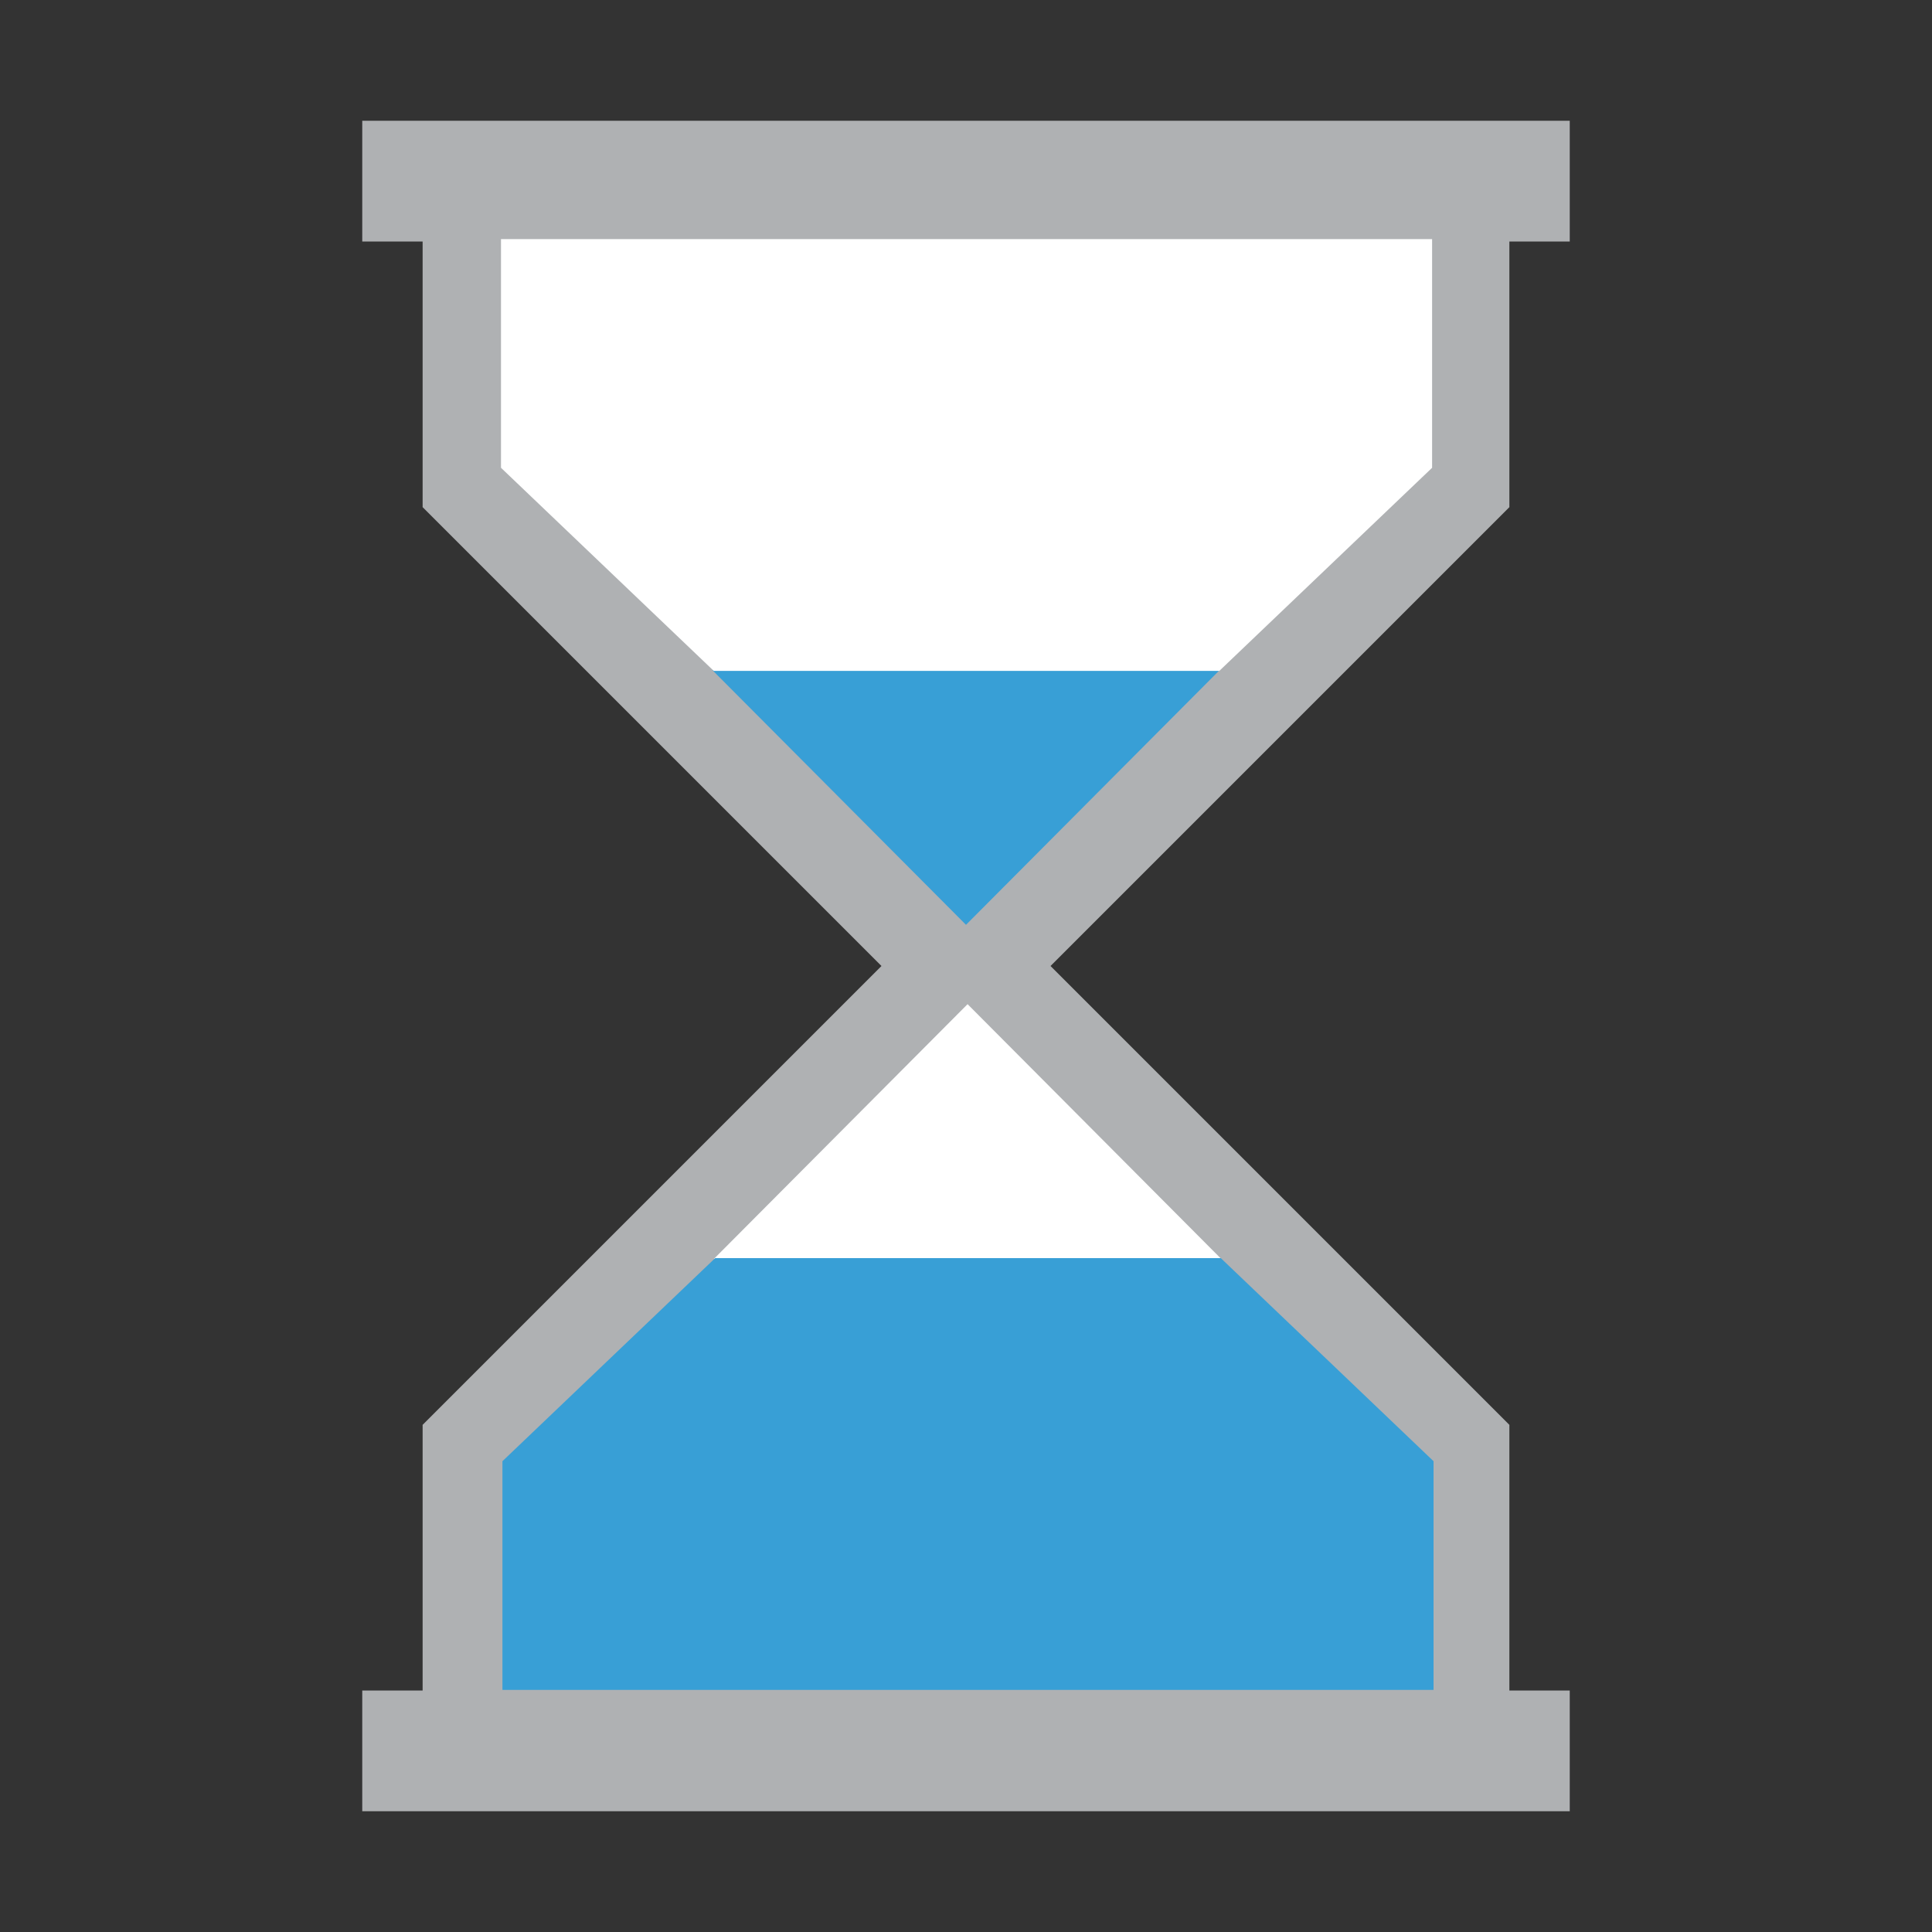 <?xml version="1.0" encoding="utf-8"?>
<!-- Generator: Adobe Illustrator 21.1.0, SVG Export Plug-In . SVG Version: 6.00 Build 0)  -->
<svg version="1.1" id="Layer_1" xmlns="http://www.w3.org/2000/svg" x="0px" y="0px"
     viewBox="0 0 16 16" style="enable-background:new 0 0 16 16;" xml:space="preserve">
<rect x="0" y="0" width="16" height="16" fill="#333333" stroke="none"/>
<style type="text/css">
	.st0{fill:#AFB1B3;}
	.st1{fill:#389FD6;}
	.st2{fill:white;}
</style>
    <path class="st0" d="M12.5,2H13V1H3v1h0.5v2.2L7.3,8l-3.8,3.8V14H3v1h10v-1h-0.5v-2.2L8.7,8l3.8-3.8V2z"></path>
    <path class="st1" d="M 10.1 7.659 L 5.9 7.659 L 8 5.55" style="" transform="matrix(-1, 0, 0, -1, 16, 13.209)"></path>
    <path class="st2" d="M 10.098 5.556 L 5.911 5.556 L 4.149 3.874 L 4.149 1.98 L 11.86 1.98 L 11.86 3.874 L 10.098 5.556 Z" style=""></path>
    <path class="st2" d="M 10.113 8.316 L 5.913 8.316 L 8.013 10.425" style="" transform="matrix(-1, 0, 0, -1, 16.026, 18.741)"></path>
    <path class="st1" d="M 10.11 10.419 L 5.923 10.419 L 4.161 12.101 L 4.161 13.995 L 11.872 13.995 L 11.872 12.101 L 10.11 10.419 Z" style=""></path>
</svg>
